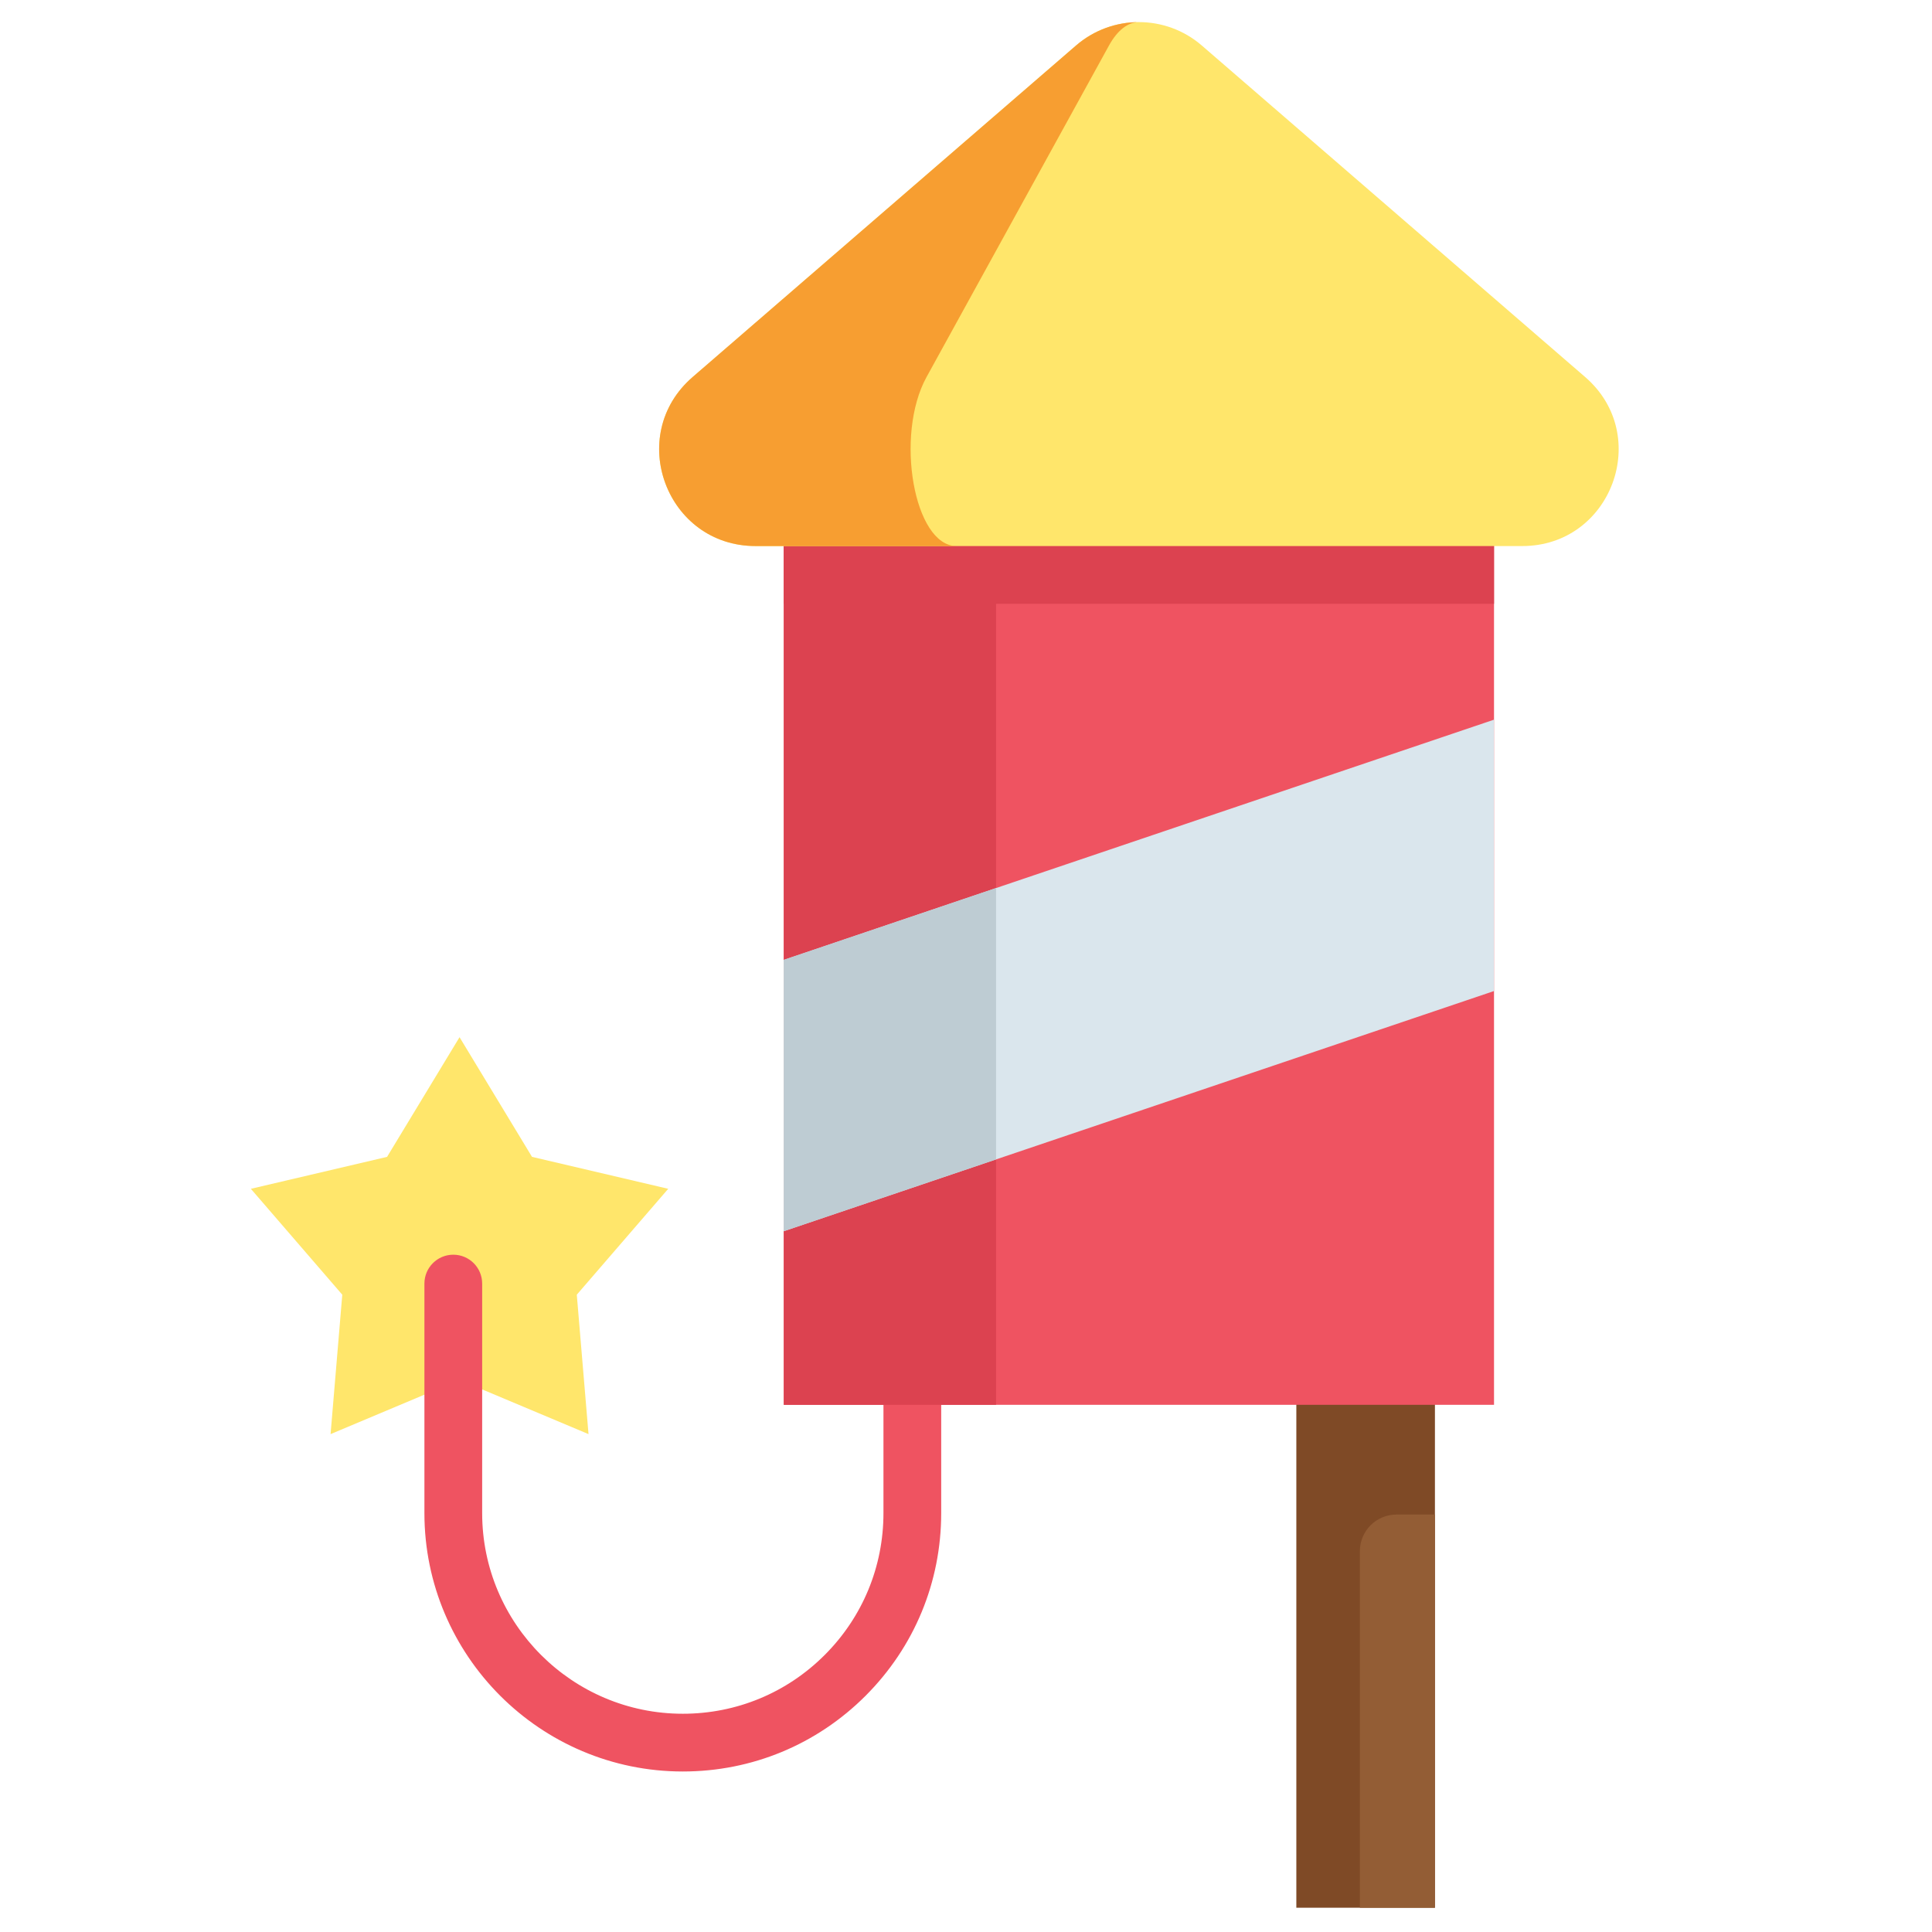 <?xml version="1.0" encoding="UTF-8" standalone="no"?>
<svg
   xmlns:dc="http://purl.org/dc/elements/1.1/"
   xmlns:cc="http://creativecommons.org/ns#"
   xmlns:rdf="http://www.w3.org/1999/02/22-rdf-syntax-ns#"
   xmlns:svg="http://www.w3.org/2000/svg"
   xmlns="http://www.w3.org/2000/svg"
   xmlns:sodipodi="http://sodipodi.sourceforge.net/DTD/sodipodi-0.dtd"
   xmlns:inkscape="http://www.inkscape.org/namespaces/inkscape"
   height="32pt"
   viewBox="-70 0 32 32"
   width="32pt"
   id="svg5184"
   version="1.1"
   inkscape:version="0.91 r13725"
   sodipodi:docname="043-fireworks.svg">
  <defs
     id="defs5210" />
  <sodipodi:namedview
     pagecolor="#ffffff"
     bordercolor="#666666"
     borderopacity="1"
     objecttolerance="10"
     gridtolerance="10"
     guidetolerance="10"
     inkscape:pageopacity="0"
     inkscape:pageshadow="2"
     inkscape:window-width="1325"
     inkscape:window-height="747"
     id="namedview5208"
     showgrid="false"
     inkscape:zoom="10.323759"
     inkscape:cx="20.810917"
     inkscape:cy="14.33195"
     inkscape:window-x="41"
     inkscape:window-y="21"
     inkscape:window-maximized="1"
     inkscape:current-layer="svg5184" />
  <g
     id="g5214"
     transform="matrix(0.061,0,0,0.061,-65.845,0.366)">
    <path
       id="path5186"
       d="m 56.664,275.625 19.676,32.496 36.988,8.672 L 88.5,345.547 91.684,383.402 56.664,368.68 21.645,383.402 24.824,345.547 0,316.793 36.984,308.121 Z m 0,0"
       inkscape:connector-curvature="0"
       style="fill:#ffe66b" />
    <path
       id="path5188"
       d="m 117.285,475.008 c -38.688,0 -70.16,-31.477 -70.16,-70.16 l 0,-62.324 c 0,-4.328 3.512,-7.84 7.84,-7.84 4.328,0 7.84,3.512 7.84,7.84 l 0,62.324 c 0,30.039 24.441,54.48 54.48,54.48 14.555,0 28.238,-5.668 38.527,-15.957 10.289,-10.289 15.953,-23.969 15.953,-38.523 l 0,-29.395 c 0,-4.332 3.512,-7.84 7.84,-7.84 4.332,0 7.84,3.508 7.84,7.84 l 0,29.395 c 0,18.742 -7.297,36.363 -20.547,49.613 -13.25,13.246 -30.867,20.547 -49.613,20.547 z m 0,0"
       inkscape:connector-curvature="0"
       style="fill:#ef5361" />
    <path
       id="path5190"
       d="m 283.875,325.277 37.633,0 0,186.723 -37.633,0 z m 0,0"
       inkscape:connector-curvature="0"
       style="fill:#7f4a26" />
    <path
       id="path5192"
       d="m 321.508,405.242 0,106.758 -20.383,0 0,-96.812 c 0,-5.492 4.449,-9.945 9.941,-9.945 z m 0,0"
       inkscape:connector-curvature="0"
       style="fill:#935d35" />
    <path
       id="path5194"
       d="m 144.703,119.984 192.848,0 0,255.461 -192.848,0 z m 0,0"
       inkscape:connector-curvature="0"
       style="fill:#ef5361" />
    <path
       id="path5196"
       d="m 144.703,142.27 57.641,0 0,233.18 -57.641,0 z m 0,0"
       inkscape:connector-curvature="0"
       style="fill:#dc4250" />
    <path
       id="path5198"
       d="m 337.551,189.41 0,73.684 -135.207,45.719 -57.641,19.496 0,-73.684 57.641,-19.496 z m 0,0"
       inkscape:connector-curvature="0"
       style="fill:#dae6ed" />
    <path
       id="path5200"
       d="m 202.344,235.129 0,73.684 -57.641,19.496 0,-73.684 z m 0,0"
       inkscape:connector-curvature="0"
       style="fill:#beccd3" />
    <path
       id="path5202"
       d="m 144.703,119.984 192.848,0 0,37.965 -192.848,0 z m 0,0"
       inkscape:connector-curvature="0"
       style="fill:#dc4250" />
    <path
       id="path5204"
       d="M 224.039,6.367 119.949,96.379 c -18.305,15.832 -7.109,45.891 17.09,45.891 l 208.176,0 c 24.203,0 35.398,-30.059 17.09,-45.891 L 258.219,6.367 c -9.812,-8.488 -24.367,-8.488 -34.18,0 z m 0,0"
       inkscape:connector-curvature="0"
       style="fill:#ffe66b" />
    <path
       id="path5206"
       d="M 241.133,0 C 238.227,0 235.332,2.121 233,6.367 l -49.535,90.012 c -8.707,15.836 -3.387,45.887 8.133,45.887 l -54.555,0 c -24.199,0 -35.395,-30.051 -17.094,-45.887 L 224.043,6.367 C 228.945,2.121 235.039,0 241.133,0 Z m 0,0"
       inkscape:connector-curvature="0"
       style="fill:#f79e31" />
  </g>
</svg>
